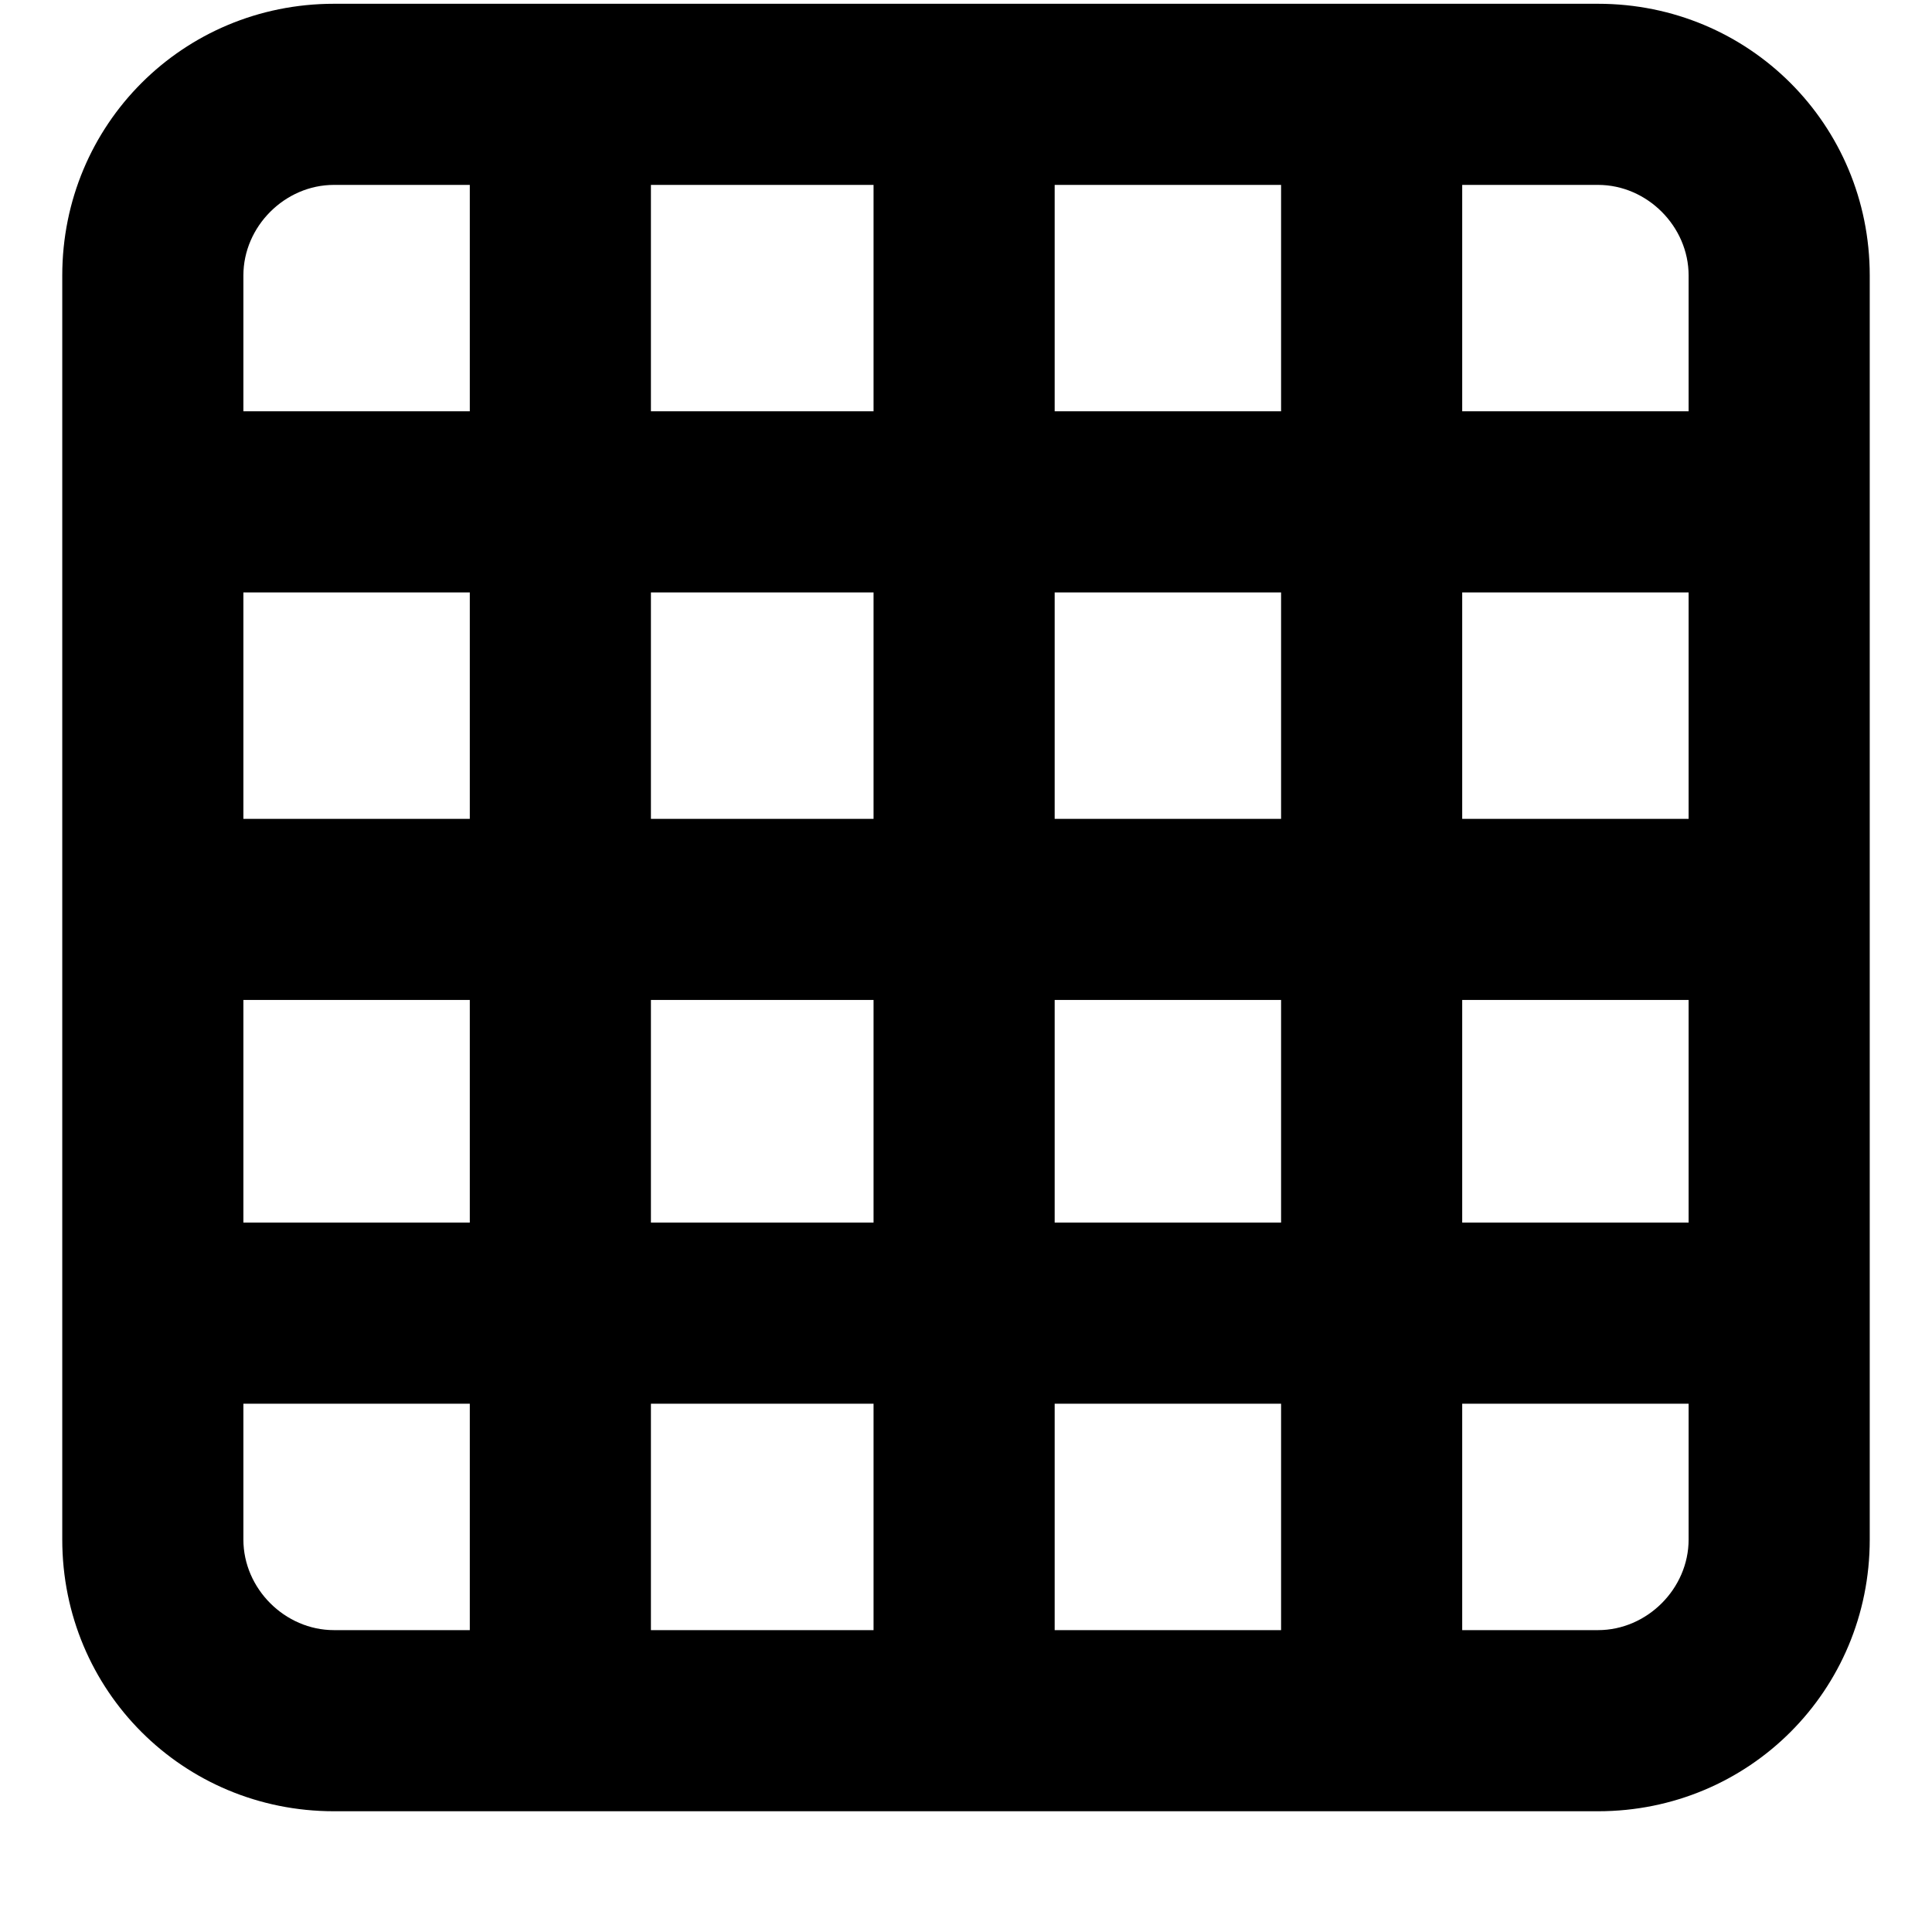 <svg xmlns="http://www.w3.org/2000/svg" viewBox="0 0 512 512">
	<path d="M495.5 73v335c0 40-32 72-72 72h-335c-40 0-72-32-72-72V73c0-40 32-72 72-72h335c40 0 72 32 72 72zm-216 36h60V49h-60v60zm-48-60h-59v60h59V49zm-143 0c-13 0-24 11-24 24v36h60V49h-36zm299 0v60h60V73c0-13-11-24-24-24h-36zm60 168v-60h-60v60h60zm-275-60v60h59v-60h-59zm-108 0v60h60v-60h-60zm215 0v60h60v-60h-60zm168 167v-59h-60v59h60zm-383-59v59h60v-59h-60zm167 59v-59h-59v59h59zm108 0v-59h-60v59h60zm-108 48h-59v60h59v-60zm108 0h-60v60h60v-60zm-275 0v36c0 13 11 24 24 24h36v-60h-60zm383 0h-60v60h36c13 0 24-11 24-24v-36z"/>
</svg>